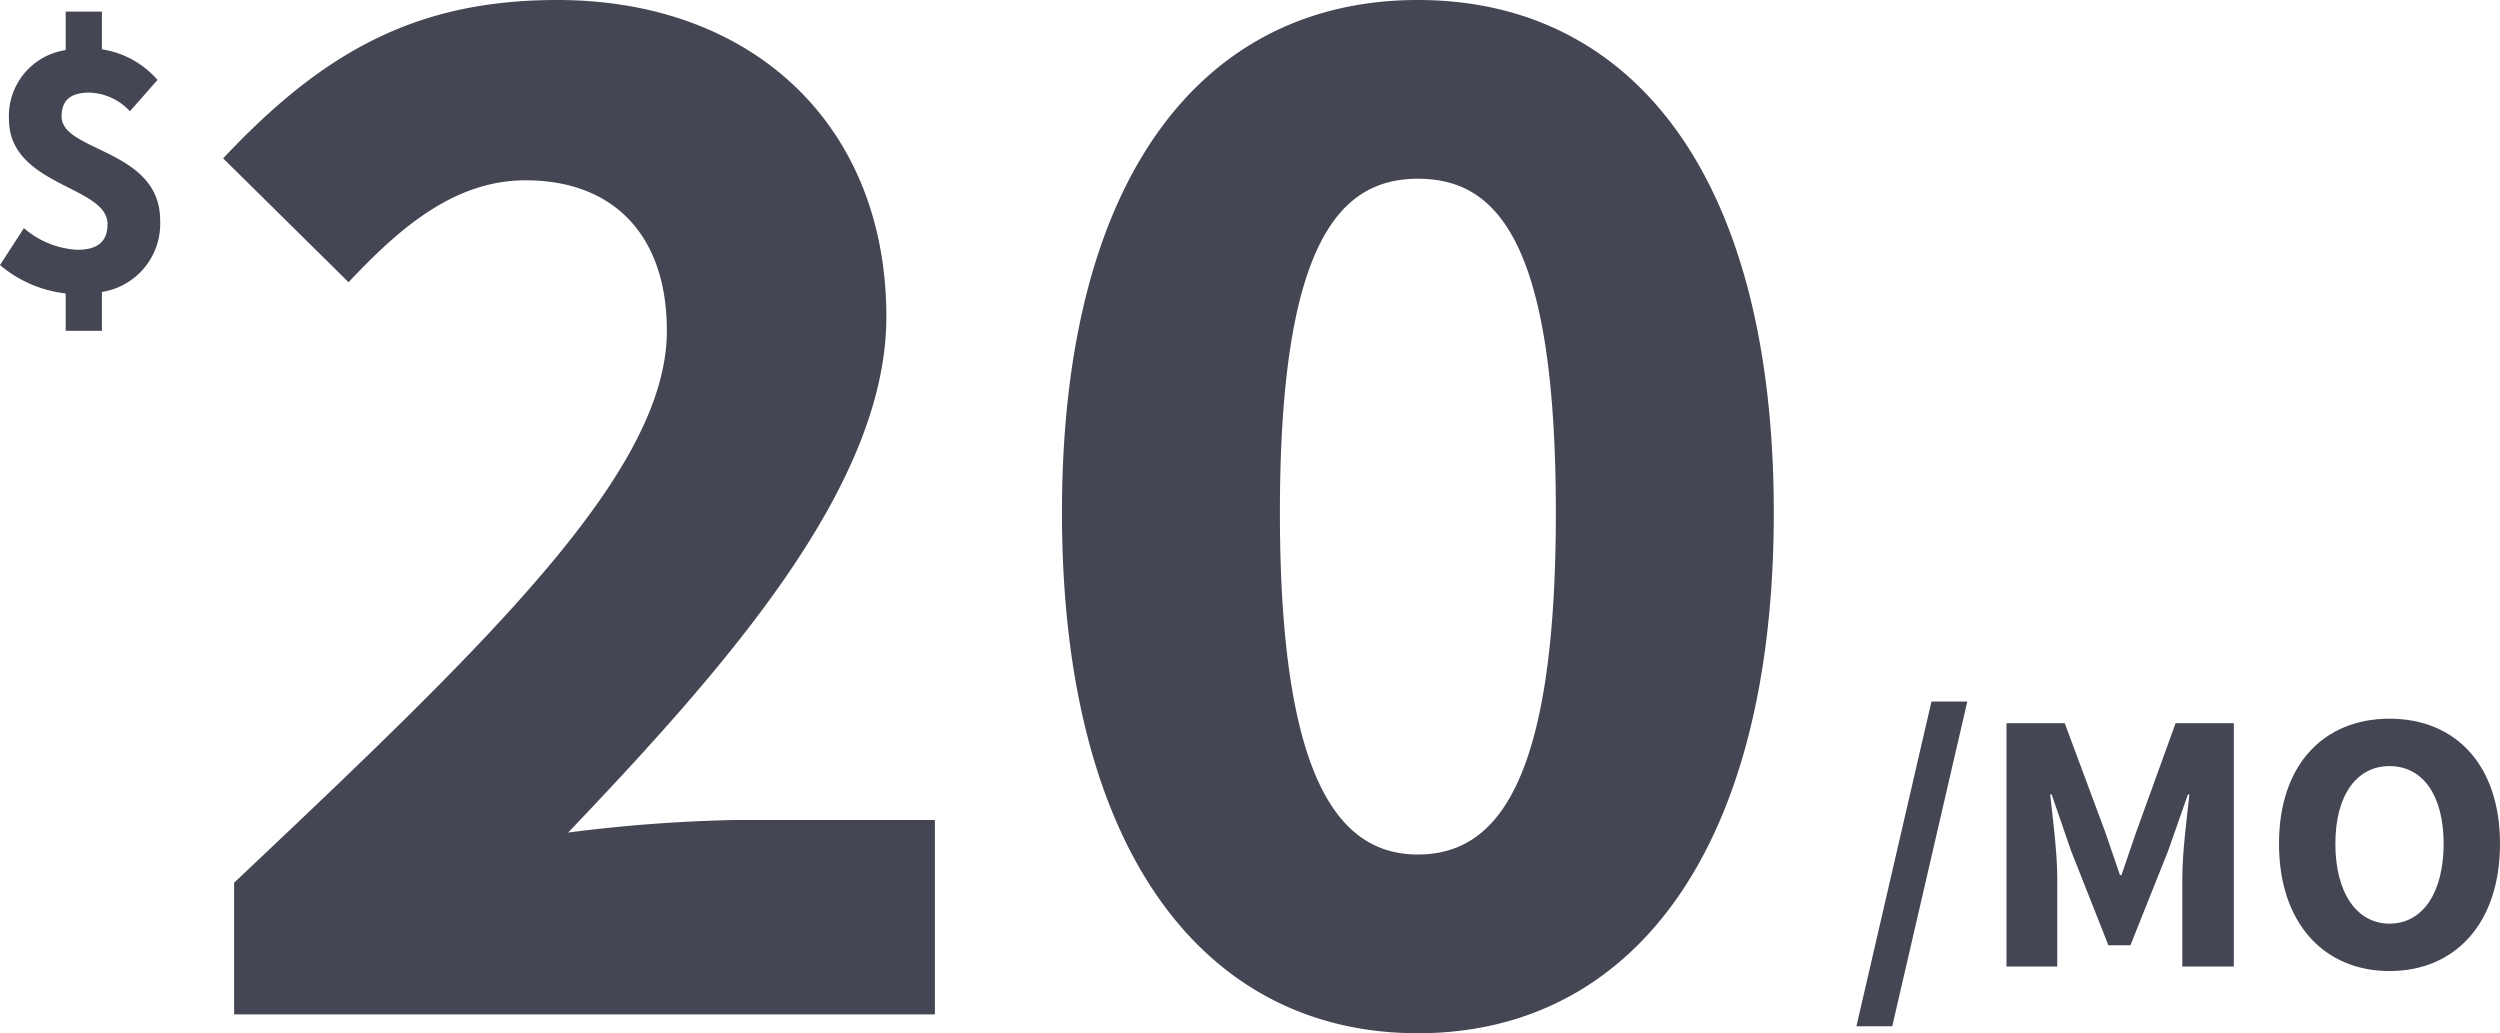 <svg xmlns="http://www.w3.org/2000/svg" viewBox="0 0 133.938 55.356"><defs><style>.a{fill:#454654;}</style></defs><g transform="translate(-0.5 -28.652)"><path class="a" d="M-41.244,0H-3.7V-10.416H-14.448a82.475,82.475,0,0,0-8.9.672C-14.7-18.816-6.3-28.392-6.3-37.38c0-10.248-7.14-16.968-17.64-16.968-7.644,0-12.6,2.856-17.892,8.484l6.72,6.636c2.688-2.856,5.628-5.46,9.492-5.46,4.62,0,7.56,2.856,7.56,8.064,0,7.56-9.576,16.716-23.184,29.568Zm63.42,1.008c11.424,0,19.068-9.744,19.068-27.888S33.6-54.348,22.176-54.348,3.108-45.024,3.108-26.88,10.752,1.008,22.176,1.008Zm0-9.576c-4.116,0-7.392-3.78-7.392-18.312,0-14.616,3.276-17.892,7.392-17.892,4.2,0,7.392,3.276,7.392,17.892C29.568-12.348,26.376-8.568,22.176-8.568Z" transform="translate(54.287 83)"/><path class="a" d="M3.94-11.24A4.957,4.957,0,0,0,.96-12.88V-14.9H-.98v2.06a3.573,3.573,0,0,0-3.04,3.7c0,3.6,5.28,3.56,5.28,5.62,0,.92-.5,1.38-1.62,1.38A4.755,4.755,0,0,1-3.22-3.3L-4.5-1.32A6.621,6.621,0,0,0-.98.2v2H.96V.12A3.7,3.7,0,0,0,4.08-3.72c0-3.82-5.28-3.66-5.28-5.56,0-.9.52-1.28,1.48-1.28a3.065,3.065,0,0,1,2.18,1Z" transform="translate(5 44.174)"/><path class="a" d="M-17.57,3.2h1.92l4.02-17.4h-1.92ZM-9.53,0h2.72V-4.78c0-1.28-.24-3.18-.38-4.44h.08L-6.07-6.2l2,5.06h1.18L-.87-6.2.19-9.22H.27C.13-7.96-.11-6.06-.11-4.78V0H2.65V-13.04H-.47L-2.59-7.18-3.37-4.9h-.08l-.78-2.28-2.18-5.86H-9.53ZM10.99.24c3.52,0,5.92-2.56,5.92-6.82,0-4.24-2.4-6.7-5.92-6.7-3.5,0-5.92,2.44-5.92,6.7S7.49.24,10.99.24Zm0-2.54c-1.76,0-2.9-1.66-2.9-4.28,0-2.6,1.14-4.16,2.9-4.16,1.78,0,2.9,1.56,2.9,4.16C13.89-3.96,12.77-2.3,10.99-2.3Z" transform="translate(117.528 80.436)"/></g></svg>